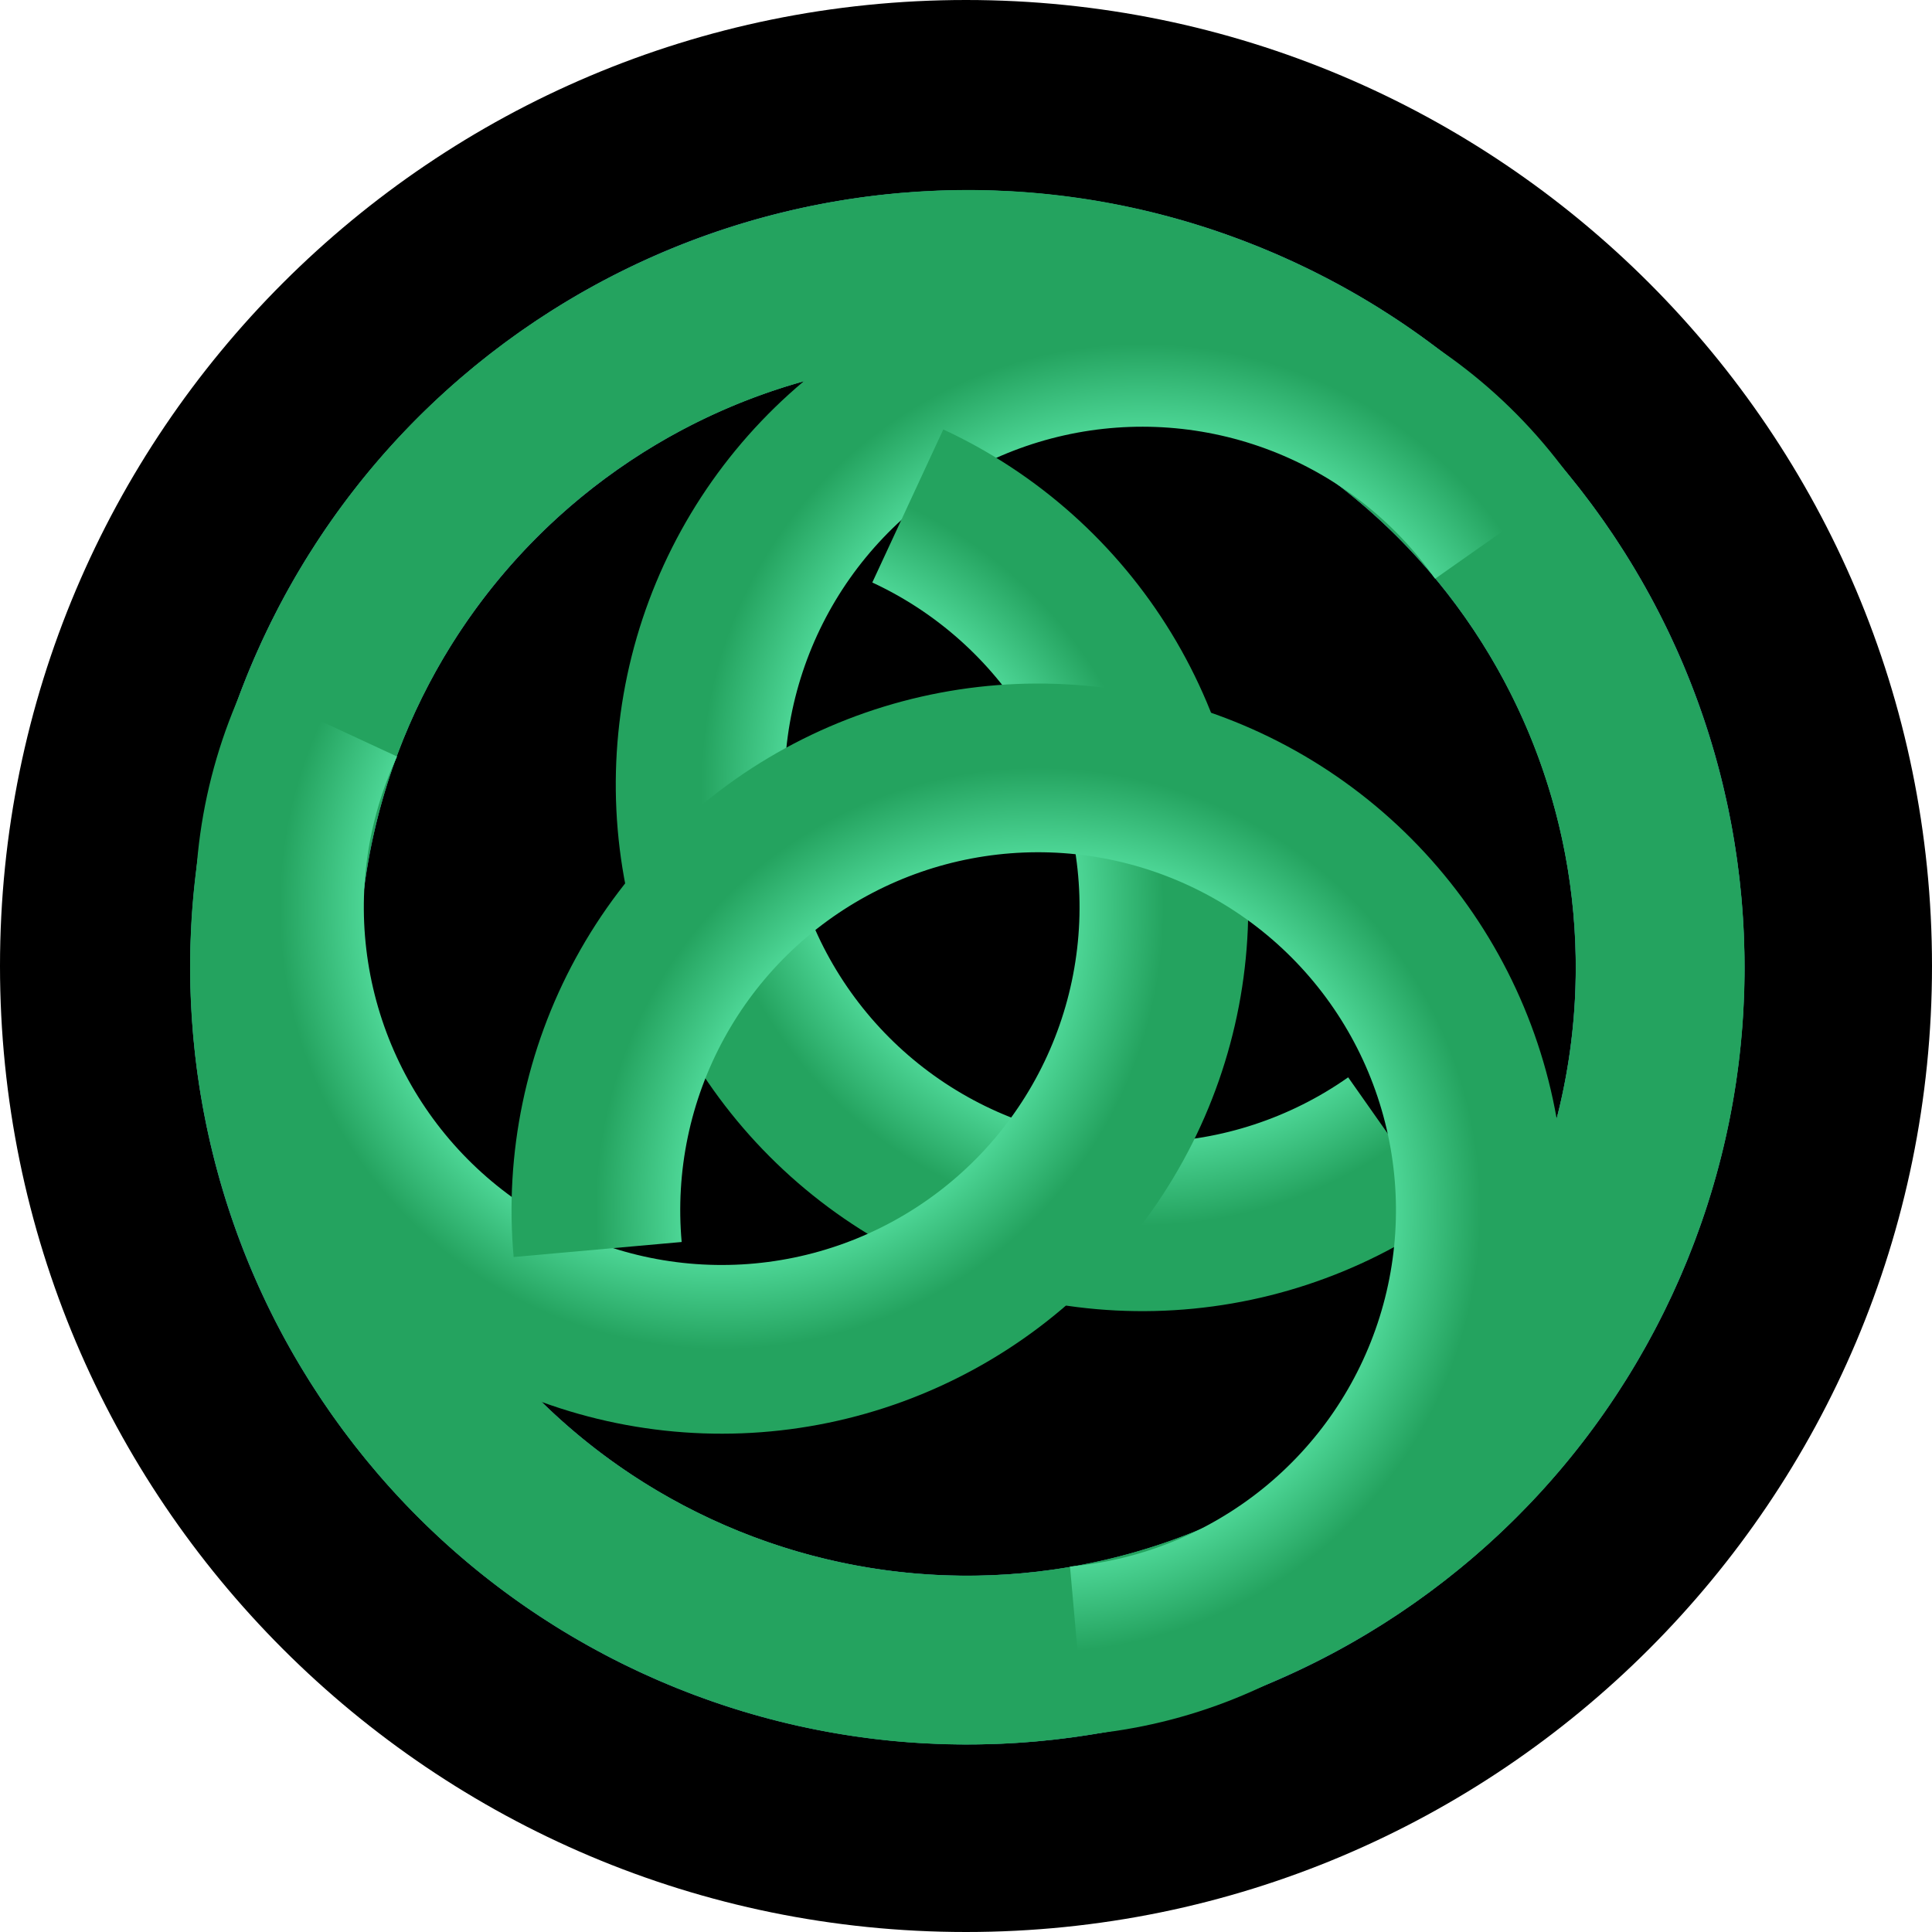 <svg width="256" height="256" viewBox="0 0 256 256" fill="none" xmlns="http://www.w3.org/2000/svg">
<g clip-path="url(#clip0_776_320)">
<path d="M128 256C198.692 256 256 198.692 256 128C256 57.308 198.692 0 128 0C57.308 0 0 57.308 0 128C0 198.692 57.308 256 128 256Z" fill="black"/>
<path fill-rule="evenodd" clip-rule="evenodd" d="M62.24 174.538C87.847 210.957 138.128 219.723 174.548 194.117C210.968 168.509 219.733 118.228 194.126 81.808C168.52 45.389 118.238 36.623 81.818 62.23C45.399 87.836 36.633 138.119 62.24 174.538ZM187.406 212.402C140.887 245.111 76.661 233.914 43.953 187.396C11.245 140.876 22.442 76.651 68.961 43.943C115.48 11.235 179.706 22.431 212.413 68.951C245.121 115.469 233.924 179.695 187.406 212.402Z" fill="#388080"/>
<path fill-rule="evenodd" clip-rule="evenodd" d="M208.472 120.989C204.506 76.646 165.343 43.913 121 47.88C76.656 51.846 43.924 91.009 47.89 135.352C51.856 179.695 91.019 212.428 135.362 208.462C179.706 204.495 212.439 165.333 208.472 120.989ZM119.008 25.614C175.648 20.548 225.672 62.357 230.737 118.998C235.804 175.638 193.995 225.661 137.354 230.728C80.714 235.793 30.691 193.984 25.624 137.344C20.558 80.703 62.367 30.68 119.008 25.614Z" fill="#388080"/>
<path fill-rule="evenodd" clip-rule="evenodd" d="M201.303 162.094C220.039 121.707 202.49 73.779 162.105 55.043C121.718 36.306 73.79 53.856 55.053 94.241C36.316 134.627 53.866 182.555 94.252 201.292C134.638 220.03 182.566 202.48 201.303 162.094ZM171.513 34.764C223.098 58.697 245.515 119.916 221.582 171.502C197.649 223.087 136.429 245.504 84.844 221.571C33.259 197.638 10.842 136.419 34.775 84.833C58.708 33.248 119.927 10.832 171.513 34.764Z" fill="#24A35F"/>
<path fill-rule="evenodd" clip-rule="evenodd" d="M100.872 55.809C110.395 45.822 122.667 38.884 136.133 35.871C149.6 32.858 163.658 33.906 176.529 38.883C189.401 43.859 200.507 52.541 208.444 63.83L190.157 76.687C184.763 69.015 177.215 63.115 168.467 59.733C159.719 56.351 150.166 55.638 141.013 57.686C131.861 59.734 123.522 64.449 117.05 71.237C110.577 78.024 106.263 86.578 104.653 95.817C103.042 105.056 104.207 114.565 108.001 123.142C111.795 131.719 118.047 138.978 125.967 144.002C133.886 149.026 143.118 151.588 152.493 151.365C161.869 151.142 170.969 148.145 178.64 142.751L191.498 161.038C180.209 168.975 166.82 173.386 153.024 173.714C139.229 174.042 125.645 170.271 113.993 162.879C102.339 155.487 93.14 144.805 87.557 132.186C81.975 119.565 80.26 105.573 82.63 91.978C85 78.383 91.348 65.796 100.872 55.809Z" fill="url(#paint0_radial_776_320)"/>
<path fill-rule="evenodd" clip-rule="evenodd" d="M79.174 188.004C65.764 184.751 53.619 177.594 44.276 167.437C34.934 157.281 28.812 144.582 26.687 130.947C24.561 117.312 26.526 103.353 32.334 90.835L52.612 100.243C48.665 108.75 47.33 118.237 48.774 127.504C50.219 136.77 54.379 145.401 60.729 152.303C67.078 159.204 75.332 164.069 84.446 166.281C93.56 168.492 103.125 167.951 111.932 164.726C120.738 161.502 128.391 155.738 133.922 148.164C139.453 140.59 142.613 131.546 143.005 122.176C143.395 112.805 140.999 103.529 136.118 95.521C131.237 87.513 124.092 81.132 115.584 77.184L124.992 56.906C137.51 62.714 148.024 72.103 155.206 83.887C162.388 95.671 165.914 109.319 165.34 123.107C164.765 136.895 160.114 150.203 151.975 161.347C143.837 172.492 132.577 180.973 119.618 185.718C106.66 190.463 92.585 191.259 79.174 188.004Z" fill="url(#paint1_radial_776_320)"/>
<path fill-rule="evenodd" clip-rule="evenodd" d="M204.502 140.692C208.389 153.933 208.262 168.029 204.139 181.198C200.015 194.367 192.078 206.017 181.332 214.677C170.587 223.335 157.516 228.613 143.771 229.841L141.779 207.576C151.12 206.741 160.003 203.154 167.307 197.27C174.609 191.385 180.003 183.467 182.805 174.518C185.609 165.567 185.695 155.988 183.053 146.989C180.411 137.99 175.159 129.977 167.964 123.963C160.768 117.948 151.95 114.203 142.625 113.199C133.3 112.197 123.888 113.981 115.578 118.328C107.267 122.674 100.432 129.388 95.937 137.62C91.442 145.85 89.489 155.229 90.324 164.571L68.059 166.562C66.829 152.817 69.703 139.017 76.317 126.905C82.931 114.794 92.989 104.915 105.217 98.519C117.445 92.124 131.295 89.498 145.015 90.973C158.736 92.449 171.711 97.96 182.3 106.81C192.889 115.66 200.614 127.451 204.502 140.692Z" fill="url(#paint2_radial_776_320)"/>
</g>
<defs>
<radialGradient id="paint0_radial_776_320" cx="0" cy="0" r="1" gradientUnits="userSpaceOnUse" gradientTransform="translate(151.367 103.961) rotate(-35.111) scale(58.596 58.596)">
<stop offset="0.25" stop-color="#85F1B5" stop-opacity="0"/>
<stop offset="0.403" stop-color="#70E295" stop-opacity="0"/>
<stop offset="0.47" stop-color="#69DC98" stop-opacity="0.353"/>
<stop offset="0.65" stop-color="#6EFFC2"/>
<stop offset="1" stop-color="#24A35F"/>
</radialGradient>
<radialGradient id="paint1_radial_776_320" cx="0" cy="0" r="1" gradientUnits="userSpaceOnUse" gradientTransform="translate(95.627 120.199) rotate(-155.111) scale(58.596 58.596)">
<stop offset="0.25" stop-color="#85F1B5" stop-opacity="0"/>
<stop offset="0.403" stop-color="#70E295" stop-opacity="0"/>
<stop offset="0.47" stop-color="#69DC98" stop-opacity="0.353"/>
<stop offset="0.65" stop-color="#6EFFC2"/>
<stop offset="1" stop-color="#24A35F"/>
</radialGradient>
<radialGradient id="paint2_radial_776_320" cx="0" cy="0" r="1" gradientUnits="userSpaceOnUse" gradientTransform="translate(137.554 160.346) rotate(84.889) scale(58.596 58.596)">
<stop offset="0.25" stop-color="#85F1B5" stop-opacity="0"/>
<stop offset="0.403" stop-color="#70E295" stop-opacity="0"/>
<stop offset="0.47" stop-color="#69DC98" stop-opacity="0.353"/>
<stop offset="0.65" stop-color="#6EFFC2"/>
<stop offset="1" stop-color="#24A35F"/>
</radialGradient>
<clipPath id="clip0_776_320">
<rect width="256" height="256" fill="white"/>
</clipPath>
</defs>
</svg>
